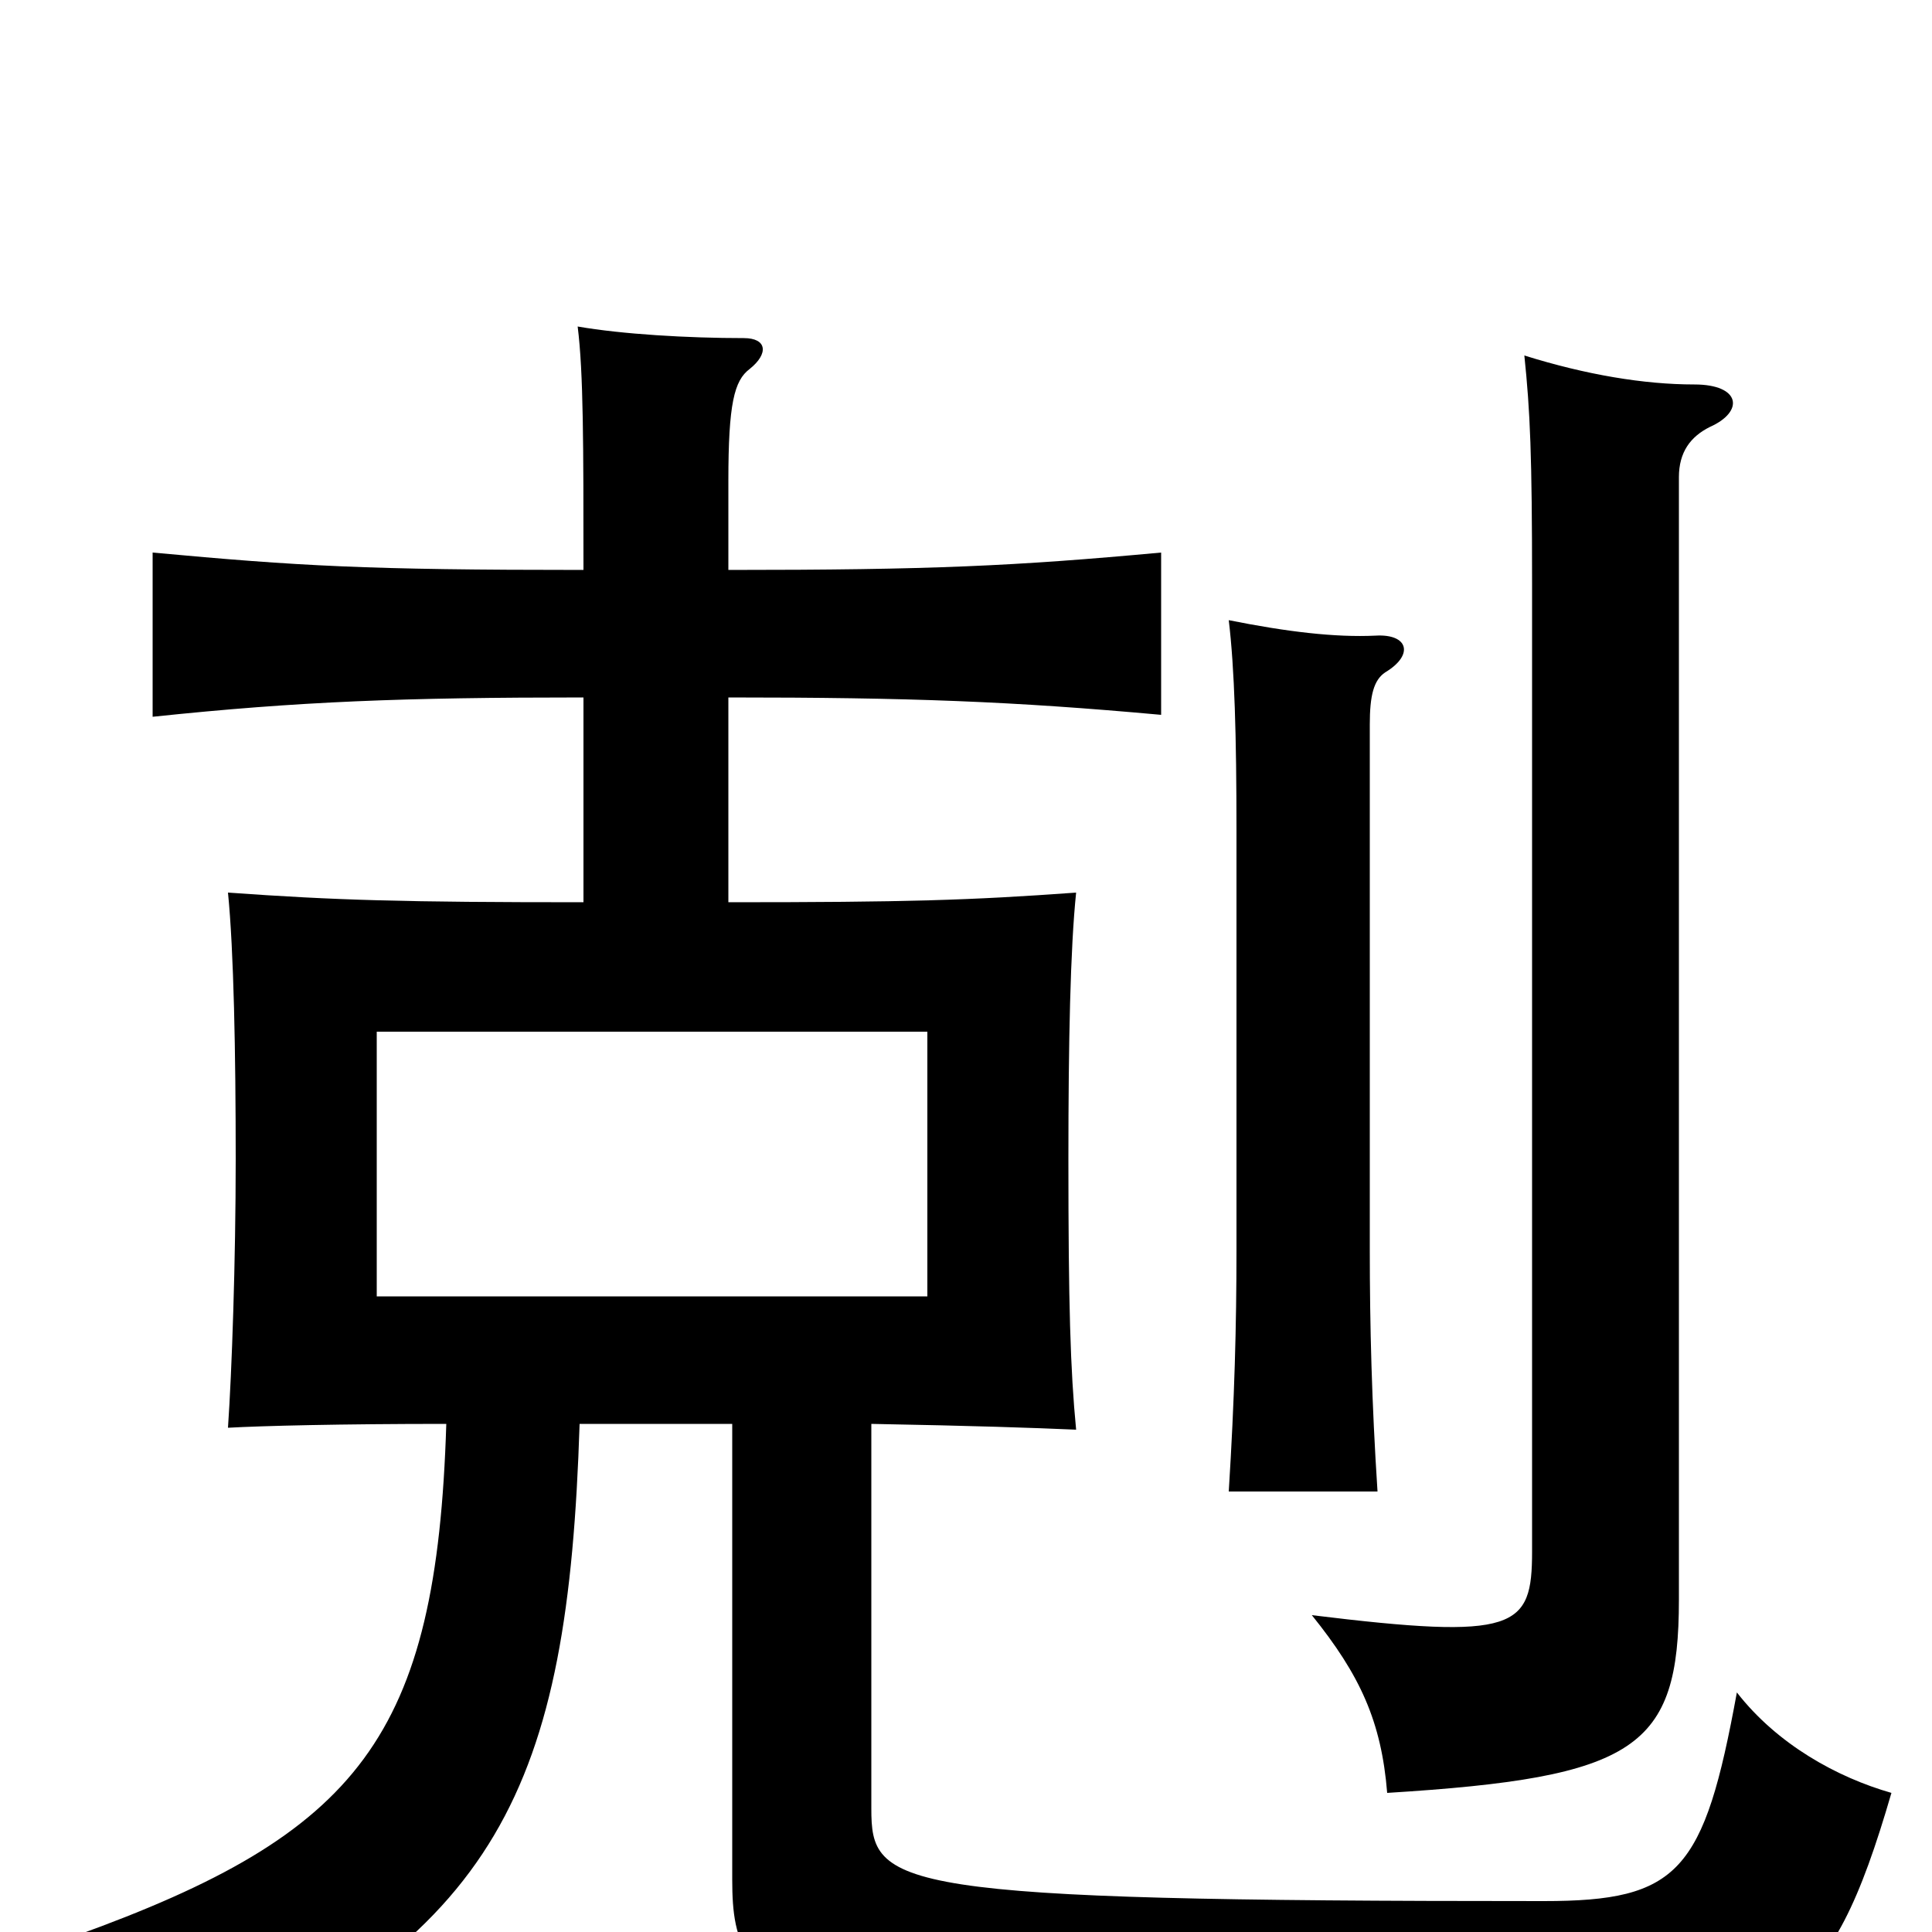<svg xmlns="http://www.w3.org/2000/svg" viewBox="0 -1000 1000 1000">
	<path fill="#000000" d="M195 -466H480V-329H195ZM885 -779C903 -787 901 -801 877 -801C851 -801 821 -806 789 -816C792 -787 793 -765 793 -697V-197C793 -157 785 -151 679 -164C704 -133 715 -109 718 -72C847 -80 869 -95 869 -172V-753C869 -766 875 -774 885 -779ZM717 -652C732 -661 729 -672 712 -671C691 -670 666 -673 636 -679C639 -654 640 -619 640 -570V-353C640 -314 639 -276 636 -228H713C710 -274 709 -314 709 -353V-625C709 -640 711 -648 717 -652ZM302 -639V-533C209 -533 174 -534 118 -538C121 -508 122 -455 122 -400C122 -347 120 -290 118 -261C136 -262 176 -263 231 -263C226 -101 186 -51 39 2C62 21 81 50 87 78C259 3 294 -75 300 -263H379V-27C379 41 404 54 796 54C922 54 947 38 979 -72C951 -80 920 -97 899 -124C882 -31 869 -16 799 -16C460 -16 451 -23 451 -64V-263C505 -262 534 -261 557 -260C554 -291 553 -325 553 -400C553 -461 554 -509 557 -538C502 -534 469 -533 377 -533V-639C471 -639 524 -637 601 -630V-714C525 -707 482 -705 377 -705V-751C377 -791 380 -803 388 -809C398 -817 397 -825 385 -825C356 -825 322 -827 299 -831C302 -807 302 -770 302 -705C189 -705 155 -707 79 -714V-629C155 -637 209 -639 302 -639Z"/>
</svg>